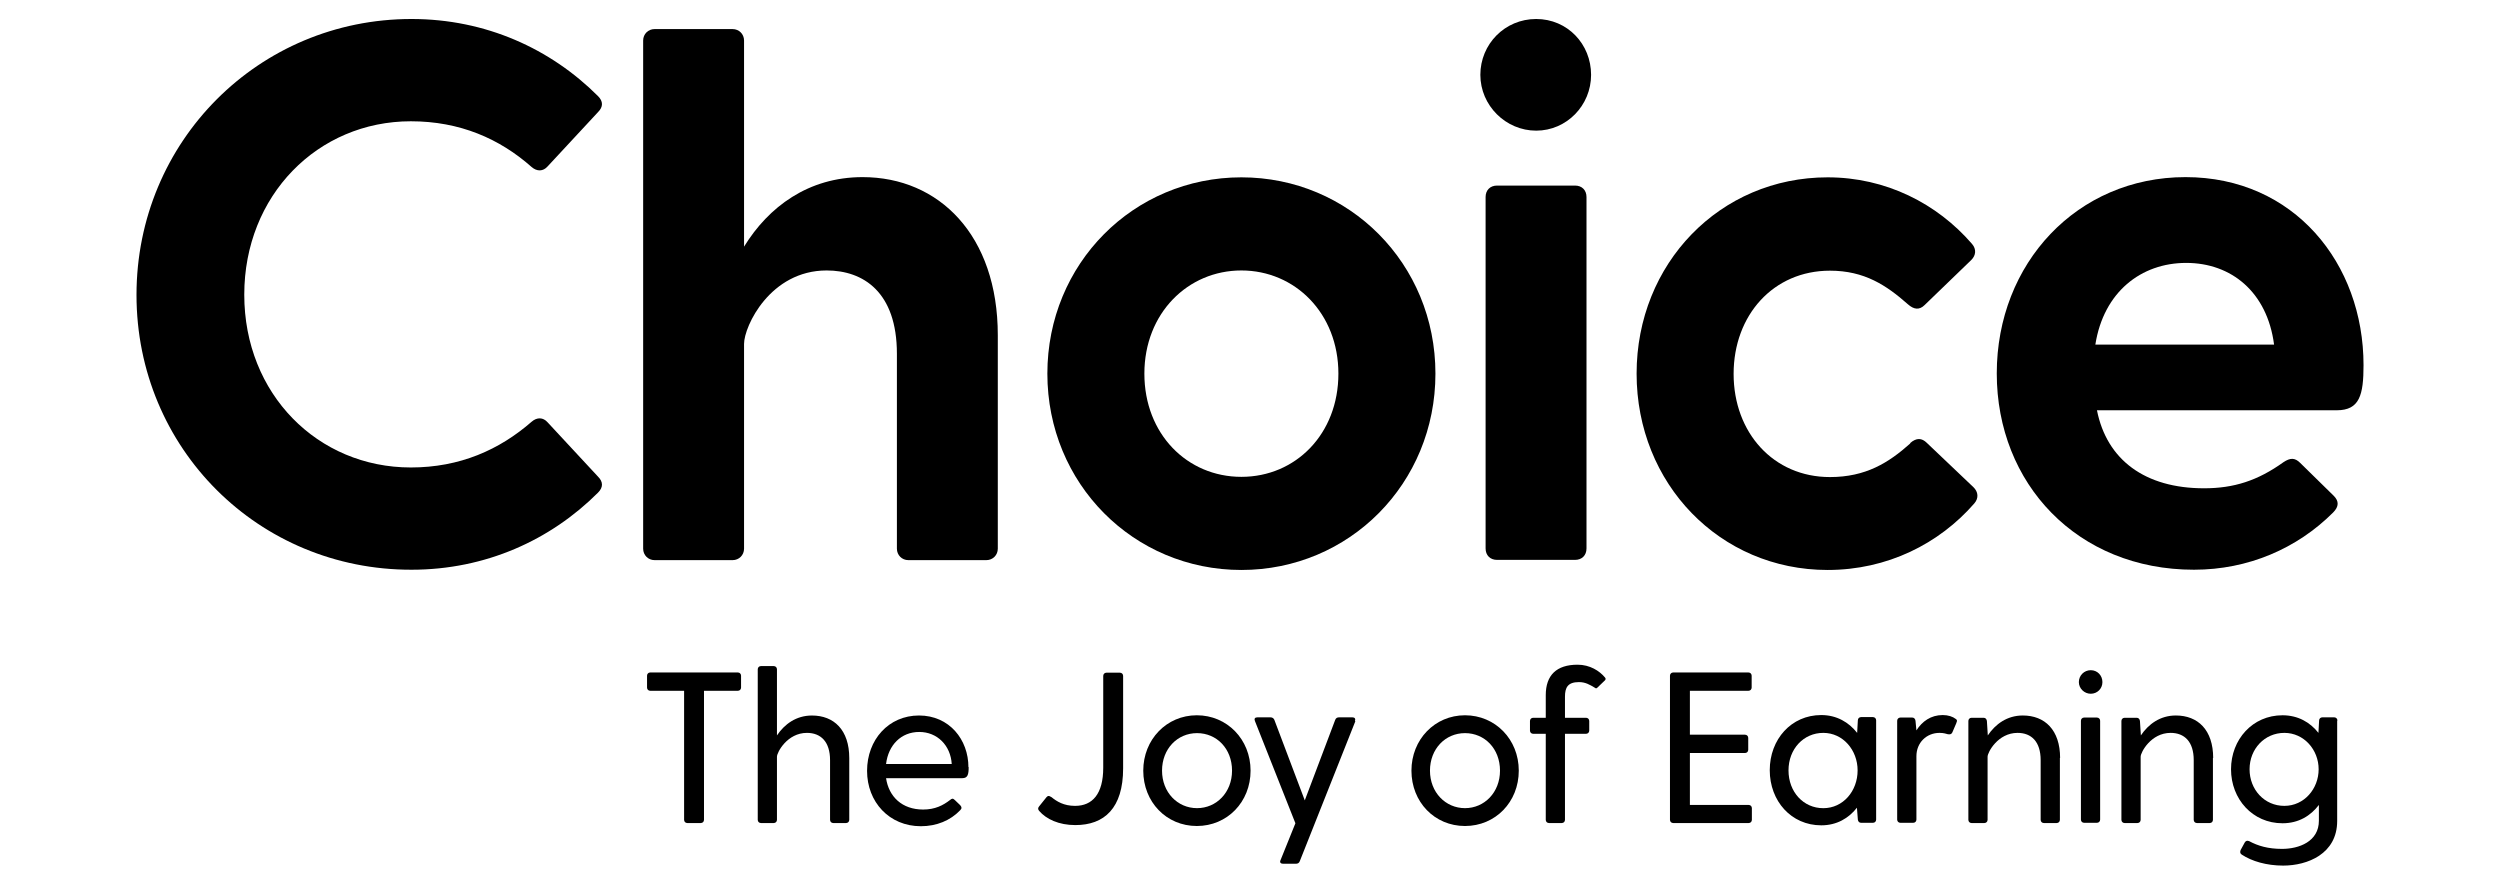 <svg width="92" height="32" viewBox="0 0 92 32" fill="none" xmlns="http://www.w3.org/2000/svg">
<g clip-path="url(#clip0_247_207)">
<path d="M22.007 17.54C22.201 17.733 22.201 17.935 22.007 18.129C20.264 19.872 17.873 20.966 15.144 20.966C9.52 20.975 5.023 16.504 5.023 10.854C5.023 5.204 9.52 0.699 15.144 0.699C17.873 0.699 20.264 1.794 22.007 3.537C22.201 3.73 22.201 3.933 22.007 4.126L20.154 6.122C19.986 6.315 19.759 6.315 19.565 6.147C18.386 5.103 16.921 4.463 15.119 4.463C11.692 4.463 8.989 7.191 8.989 10.845C8.989 14.5 11.692 17.203 15.119 17.203C16.921 17.203 18.378 16.554 19.565 15.519C19.759 15.35 19.986 15.35 20.154 15.544L22.007 17.54Z" fill="black"/>
<path d="M36.719 12.344V20.192C36.719 20.428 36.534 20.613 36.298 20.613H33.427C33.191 20.613 33.006 20.428 33.006 20.192V13.018C33.006 10.745 31.768 9.953 30.421 9.953C28.341 9.953 27.381 12.008 27.381 12.656V20.192C27.381 20.428 27.196 20.613 26.96 20.613H24.089C23.853 20.613 23.668 20.428 23.668 20.192V1.491C23.668 1.255 23.853 1.07 24.089 1.07H26.96C27.196 1.07 27.381 1.255 27.381 1.491V9.077C28.282 7.612 29.747 6.518 31.743 6.518C34.555 6.518 36.719 8.656 36.719 12.336V12.344Z" fill="black"/>
<path d="M38.543 13.75C38.543 9.7 41.717 6.526 45.683 6.526C49.649 6.526 52.824 9.7 52.824 13.75C52.824 17.8 49.649 20.975 45.683 20.975C41.717 20.975 38.543 17.8 38.543 13.75ZM49.253 13.75C49.253 11.527 47.654 9.953 45.683 9.953C43.713 9.953 42.113 11.527 42.113 13.75C42.113 15.973 43.688 17.548 45.683 17.548C47.679 17.548 49.253 15.973 49.253 13.75Z" fill="black"/>
<path d="M54.477 2.754C54.477 1.625 55.377 0.699 56.531 0.699C57.685 0.699 58.552 1.625 58.552 2.754C58.552 3.882 57.651 4.808 56.531 4.808C55.411 4.808 54.477 3.882 54.477 2.754ZM55.091 6.829H57.962C58.215 6.829 58.383 6.997 58.383 7.25V20.183C58.383 20.436 58.215 20.604 57.962 20.604H55.091C54.839 20.604 54.67 20.436 54.67 20.183V7.25C54.67 6.997 54.839 6.829 55.091 6.829Z" fill="black"/>
<path d="M70.297 16.302C70.524 16.108 70.718 16.108 70.912 16.302L72.629 17.935C72.798 18.104 72.823 18.331 72.655 18.525C71.358 20.015 69.447 20.975 67.257 20.975C63.291 20.975 60.227 17.8 60.227 13.75C60.227 9.7 63.291 6.526 67.257 6.526C69.396 6.526 71.282 7.486 72.57 8.976C72.739 9.17 72.714 9.397 72.545 9.566L70.828 11.224C70.634 11.418 70.432 11.393 70.213 11.199C69.421 10.5 68.613 9.961 67.342 9.961C65.262 9.961 63.797 11.595 63.797 13.759C63.797 15.923 65.262 17.556 67.342 17.556C68.663 17.556 69.506 17.026 70.297 16.319V16.302Z" fill="black"/>
<path d="M86.001 15.098H77.168C77.531 16.925 78.937 17.969 81.109 17.969C82.204 17.969 83.079 17.691 84.031 17.009C84.284 16.841 84.452 16.841 84.646 17.034L85.883 18.247C86.077 18.441 86.077 18.643 85.858 18.861C84.536 20.183 82.734 20.966 80.739 20.966C76.436 20.966 73.481 17.792 73.481 13.742C73.481 9.692 76.436 6.518 80.427 6.518C84.418 6.518 86.978 9.692 86.978 13.439C86.978 14.534 86.835 15.098 85.993 15.098H86.001ZM77.109 12.681H83.686C83.433 10.745 82.111 9.675 80.452 9.675C78.794 9.675 77.413 10.745 77.109 12.681Z" fill="black"/>
<path d="M27.271 24.865V25.303C27.271 25.37 27.221 25.421 27.153 25.421H25.907V30.17C25.907 30.237 25.857 30.288 25.789 30.288H25.293C25.225 30.288 25.175 30.237 25.175 30.17V25.421H23.928C23.861 25.421 23.811 25.37 23.811 25.303V24.865C23.811 24.798 23.861 24.747 23.928 24.747H27.153C27.221 24.747 27.271 24.798 27.271 24.865Z" fill="black"/>
<path d="M31.253 27.888V30.17C31.253 30.237 31.202 30.288 31.135 30.288H30.663C30.596 30.288 30.546 30.237 30.546 30.17V27.972C30.546 27.299 30.209 26.97 29.695 26.97C28.971 26.97 28.592 27.686 28.592 27.846V30.17C28.592 30.237 28.541 30.288 28.474 30.288H28.003C27.935 30.288 27.885 30.237 27.885 30.17V24.63C27.885 24.562 27.935 24.512 28.003 24.512H28.474C28.541 24.512 28.592 24.562 28.592 24.63V27.063C28.87 26.65 29.299 26.331 29.88 26.331C30.689 26.331 31.253 26.861 31.253 27.897V27.888Z" fill="black"/>
<path d="M35.647 28.225C35.647 28.503 35.613 28.637 35.411 28.637H32.607C32.708 29.319 33.197 29.791 33.971 29.791C34.409 29.791 34.704 29.639 34.965 29.437C35.024 29.387 35.066 29.37 35.133 29.437L35.335 29.631C35.394 29.698 35.403 29.749 35.335 29.816C34.973 30.195 34.468 30.405 33.887 30.405C32.725 30.405 31.908 29.513 31.908 28.368C31.908 27.223 32.7 26.33 33.82 26.33C34.94 26.33 35.638 27.223 35.638 28.233L35.647 28.225ZM32.607 28.115H35.024C34.982 27.433 34.493 26.936 33.828 26.936C33.163 26.936 32.691 27.416 32.607 28.115Z" fill="black"/>
<path d="M38.687 29.328C38.889 29.496 39.15 29.656 39.563 29.656C40.203 29.656 40.599 29.218 40.599 28.25V24.873C40.599 24.806 40.649 24.755 40.717 24.755H41.213C41.281 24.755 41.331 24.806 41.331 24.873V28.275C41.331 29.74 40.641 30.363 39.571 30.363C38.965 30.363 38.502 30.144 38.241 29.841C38.191 29.782 38.191 29.732 38.241 29.673L38.511 29.336C38.561 29.277 38.62 29.277 38.687 29.336V29.328Z" fill="black"/>
<path d="M42.072 28.36C42.072 27.214 42.931 26.322 44.043 26.322C45.154 26.322 46.021 27.206 46.021 28.36C46.021 29.513 45.163 30.397 44.043 30.397C42.923 30.397 42.072 29.513 42.072 28.36ZM45.339 28.36C45.339 27.551 44.775 26.979 44.051 26.979C43.327 26.979 42.763 27.559 42.763 28.36C42.763 29.159 43.335 29.74 44.051 29.74C44.767 29.74 45.339 29.159 45.339 28.36Z" fill="black"/>
<path d="M49.877 26.541L47.831 31.694C47.806 31.761 47.755 31.786 47.688 31.786H47.216C47.132 31.786 47.082 31.736 47.124 31.652L47.671 30.296L46.181 26.532C46.147 26.448 46.181 26.398 46.273 26.398H46.753C46.821 26.398 46.871 26.431 46.896 26.49L48.016 29.454L49.136 26.49C49.161 26.423 49.212 26.398 49.279 26.398H49.768C49.852 26.398 49.894 26.448 49.86 26.532L49.877 26.541Z" fill="black"/>
<path d="M51.941 28.36C51.941 27.214 52.8 26.322 53.912 26.322C55.023 26.322 55.891 27.206 55.891 28.36C55.891 29.513 55.032 30.397 53.912 30.397C52.792 30.397 51.941 29.513 51.941 28.36ZM55.2 28.36C55.2 27.551 54.636 26.979 53.912 26.979C53.188 26.979 52.623 27.559 52.623 28.36C52.623 29.159 53.196 29.74 53.912 29.74C54.627 29.74 55.2 29.159 55.2 28.36Z" fill="black"/>
<path d="M59.056 25.042L58.795 25.294C58.745 25.345 58.728 25.337 58.694 25.311C58.5 25.194 58.34 25.101 58.105 25.101C57.692 25.101 57.591 25.303 57.591 25.64V26.414H58.366C58.433 26.414 58.484 26.465 58.484 26.532V26.886C58.484 26.953 58.433 27.004 58.366 27.004H57.591V30.17C57.591 30.237 57.541 30.288 57.473 30.288H57.002C56.934 30.288 56.884 30.237 56.884 30.17V27.004H56.421C56.353 27.004 56.303 26.953 56.303 26.886V26.532C56.303 26.465 56.353 26.414 56.421 26.414H56.884V25.581C56.884 24.848 57.279 24.461 58.054 24.461C58.509 24.461 58.862 24.688 59.065 24.933C59.098 24.975 59.09 25 59.065 25.034L59.056 25.042Z" fill="black"/>
<path d="M64.469 29.732V30.17C64.469 30.237 64.419 30.288 64.352 30.288H61.573C61.506 30.288 61.455 30.237 61.455 30.17V24.865C61.455 24.798 61.506 24.747 61.573 24.747H64.343C64.41 24.747 64.461 24.798 64.461 24.865V25.303C64.461 25.37 64.41 25.421 64.343 25.421H62.188V27.037H64.217C64.284 27.037 64.335 27.088 64.335 27.155V27.593C64.335 27.66 64.284 27.711 64.217 27.711H62.188V29.622H64.352C64.419 29.622 64.469 29.673 64.469 29.74V29.732Z" fill="black"/>
<path d="M69.042 26.524V30.162C69.042 30.229 68.992 30.279 68.924 30.279H68.487C68.419 30.279 68.377 30.229 68.369 30.162L68.335 29.724C68.032 30.111 67.594 30.372 67.022 30.372C65.918 30.372 65.127 29.48 65.127 28.343C65.127 27.206 65.918 26.314 67.022 26.314C67.594 26.314 68.04 26.583 68.343 26.97L68.369 26.507C68.369 26.44 68.419 26.389 68.487 26.389H68.924C68.992 26.389 69.042 26.44 69.042 26.507V26.524ZM68.36 28.351C68.36 27.602 67.821 26.97 67.097 26.97C66.373 26.97 65.817 27.56 65.817 28.351C65.817 29.143 66.365 29.741 67.097 29.741C67.83 29.741 68.36 29.109 68.36 28.351Z" fill="black"/>
<path d="M71.997 26.6L71.846 26.953C71.812 27.021 71.77 27.029 71.686 27.021C71.618 27.004 71.534 26.97 71.374 26.97C70.894 26.97 70.524 27.332 70.524 27.829V30.162C70.524 30.229 70.473 30.279 70.406 30.279H69.934C69.867 30.279 69.816 30.229 69.816 30.162V26.524C69.816 26.457 69.867 26.406 69.934 26.406H70.372C70.439 26.406 70.482 26.457 70.49 26.524L70.524 26.878C70.734 26.549 71.054 26.314 71.492 26.314C71.694 26.314 71.862 26.372 71.972 26.457C72.022 26.49 72.031 26.524 71.997 26.591V26.6Z" fill="black"/>
<path d="M75.804 27.888V30.17C75.804 30.237 75.753 30.288 75.686 30.288H75.214C75.147 30.288 75.096 30.237 75.096 30.17V27.972C75.096 27.298 74.76 26.97 74.246 26.97C73.522 26.97 73.143 27.686 73.143 27.846V30.17C73.143 30.237 73.092 30.288 73.025 30.288H72.553C72.486 30.288 72.436 30.237 72.436 30.17V26.532C72.436 26.465 72.486 26.414 72.553 26.414H73C73.067 26.414 73.109 26.465 73.118 26.532L73.151 27.063C73.429 26.65 73.859 26.33 74.439 26.33C75.248 26.33 75.812 26.86 75.812 27.896L75.804 27.888Z" fill="black"/>
<path d="M76.502 25.101C76.502 24.857 76.696 24.663 76.94 24.663C77.184 24.663 77.369 24.857 77.369 25.101C77.369 25.345 77.176 25.53 76.94 25.53C76.704 25.53 76.502 25.337 76.502 25.101ZM76.696 26.406H77.167C77.234 26.406 77.285 26.457 77.285 26.524V30.161C77.285 30.229 77.234 30.279 77.167 30.279H76.696C76.628 30.279 76.578 30.229 76.578 30.161V26.524C76.578 26.457 76.628 26.406 76.696 26.406Z" fill="black"/>
<path d="M81.436 27.888V30.17C81.436 30.237 81.386 30.288 81.319 30.288H80.847C80.78 30.288 80.729 30.237 80.729 30.17V27.972C80.729 27.298 80.392 26.97 79.879 26.97C79.155 26.97 78.776 27.686 78.776 27.846V30.17C78.776 30.237 78.725 30.288 78.658 30.288H78.186C78.119 30.288 78.068 30.237 78.068 30.17V26.532C78.068 26.465 78.119 26.414 78.186 26.414H78.632C78.7 26.414 78.742 26.465 78.75 26.532L78.784 27.063C79.062 26.65 79.491 26.33 80.072 26.33C80.881 26.33 81.445 26.86 81.445 27.896L81.436 27.888Z" fill="black"/>
<path d="M86.008 26.524V30.212C86.008 31.424 84.914 31.854 84.021 31.854C83.407 31.854 82.868 31.694 82.497 31.45C82.43 31.407 82.43 31.349 82.455 31.281L82.607 31.003C82.649 30.936 82.699 30.928 82.767 30.953C83.095 31.13 83.466 31.239 83.979 31.239C84.602 31.239 85.335 30.97 85.335 30.203V29.622C85.032 30.018 84.594 30.296 83.996 30.296C82.893 30.296 82.102 29.404 82.102 28.309C82.102 27.214 82.893 26.322 83.996 26.322C84.569 26.322 85.015 26.583 85.318 26.97L85.343 26.515C85.343 26.448 85.394 26.398 85.461 26.398H85.899C85.966 26.398 86.017 26.448 86.017 26.515L86.008 26.524ZM85.326 28.309C85.326 27.593 84.788 26.97 84.064 26.97C83.339 26.97 82.784 27.559 82.784 28.309C82.784 29.058 83.331 29.656 84.064 29.656C84.796 29.656 85.326 29.025 85.326 28.309Z" fill="black"/>
</g>
<defs>
<clipPath id="clip0_247_207">
<rect width="81.953" height="31.154" fill="white" transform="translate(5.023 0.699)"/>
</clipPath>
</defs>
</svg>
